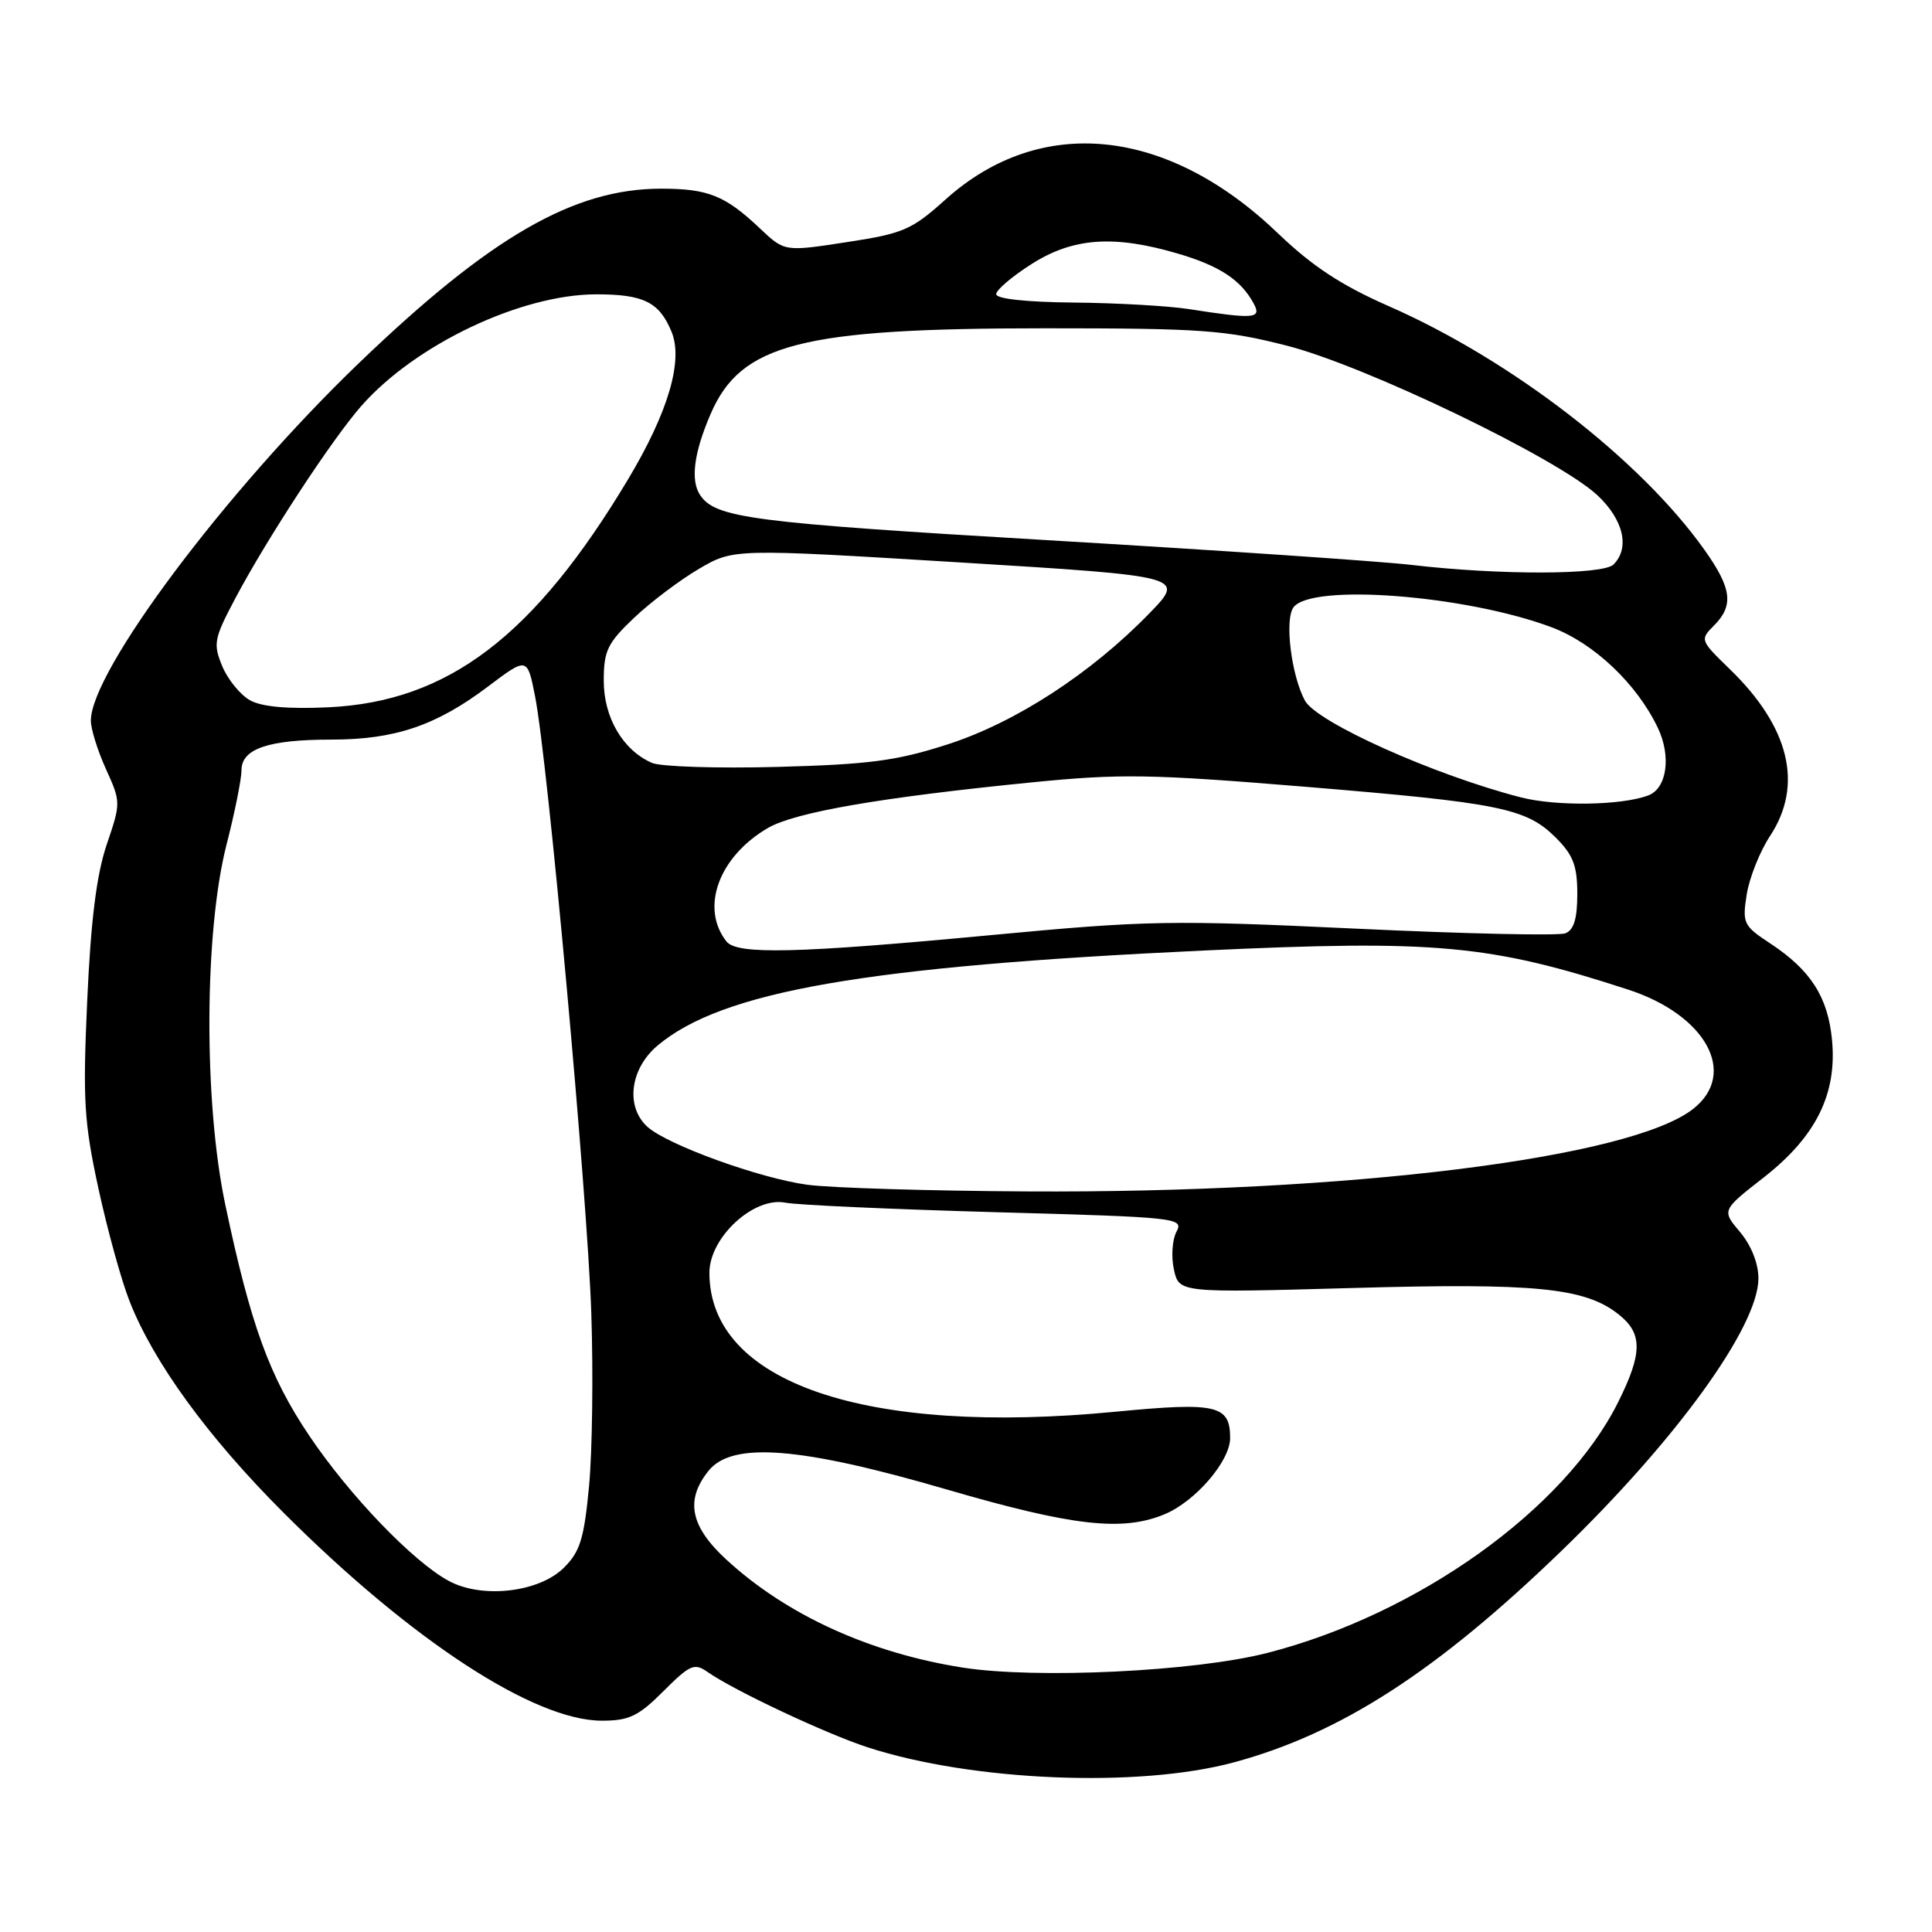 <?xml version="1.0" encoding="UTF-8" standalone="no"?>
<!DOCTYPE svg PUBLIC "-//W3C//DTD SVG 1.1//EN" "http://www.w3.org/Graphics/SVG/1.1/DTD/svg11.dtd" >
<svg xmlns="http://www.w3.org/2000/svg" xmlns:xlink="http://www.w3.org/1999/xlink" version="1.1" viewBox="0 0 256 256">
 <g >
 <path fill="currentColor"
d=" M 163.50 233.52 C 177.63 229.70 190.33 221.50 206.86 205.54 C 222.14 190.78 233.00 175.76 233.00 169.39 C 233.00 167.42 232.05 165.02 230.57 163.26 C 228.13 160.37 228.13 160.37 233.69 156.03 C 240.63 150.61 243.44 144.95 242.75 137.78 C 242.21 132.11 239.92 128.54 234.58 125.02 C 231.01 122.67 230.85 122.34 231.45 118.52 C 231.80 116.31 233.19 112.82 234.54 110.77 C 238.99 104.02 237.13 96.33 229.19 88.65 C 225.28 84.86 225.24 84.76 227.10 82.90 C 229.76 80.24 229.48 77.98 225.88 72.90 C 217.39 60.92 200.29 47.71 184.00 40.56 C 177.72 37.80 173.89 35.28 169.33 30.91 C 154.66 16.83 137.87 15.12 125.29 26.43 C 120.80 30.47 119.70 30.94 112.17 32.09 C 103.96 33.35 103.96 33.35 100.73 30.30 C 96.10 25.91 93.84 25.00 87.60 25.00 C 76.02 25.00 64.96 31.38 47.53 48.14 C 29.91 65.08 12.02 88.96 12.04 95.50 C 12.04 96.60 12.94 99.48 14.04 101.91 C 16.02 106.27 16.02 106.38 14.14 111.91 C 12.80 115.87 12.04 121.88 11.56 132.50 C 10.96 145.76 11.13 148.66 13.04 157.47 C 14.23 162.96 16.09 169.70 17.18 172.45 C 20.38 180.57 27.57 190.44 37.56 200.43 C 54.47 217.34 70.78 228.00 79.75 228.00 C 83.36 228.00 84.59 227.41 87.91 224.09 C 91.43 220.57 92.01 220.32 93.76 221.55 C 97.28 224.01 109.40 229.71 114.97 231.53 C 128.82 236.03 150.87 236.94 163.50 233.52 Z  M 127.54 220.96 C 115.22 219.02 104.20 213.98 96.25 206.66 C 91.45 202.24 90.76 198.75 93.91 194.86 C 97.05 191.00 106.06 191.71 125.44 197.36 C 142.15 202.23 148.74 202.97 154.33 200.64 C 158.41 198.93 163.00 193.59 163.00 190.55 C 163.00 186.17 161.22 185.77 147.82 187.06 C 114.67 190.27 94.00 183.20 94.00 168.65 C 94.00 163.96 99.89 158.53 104.07 159.36 C 105.60 159.67 118.11 160.23 131.88 160.62 C 156.07 161.29 156.87 161.37 155.89 163.21 C 155.33 164.26 155.17 166.51 155.55 168.22 C 156.23 171.31 156.23 171.31 179.12 170.67 C 203.49 169.98 209.98 170.62 214.46 174.15 C 217.67 176.67 217.66 179.28 214.42 185.78 C 207.33 200.01 187.86 213.92 167.89 219.03 C 158.28 221.49 137.28 222.49 127.54 220.96 Z  M 59.50 209.50 C 54.76 206.96 46.30 198.16 40.96 190.21 C 35.69 182.37 33.21 175.56 29.85 159.62 C 26.98 146.04 27.06 123.51 30.01 111.94 C 31.11 107.67 32.00 103.22 32.00 102.06 C 32.00 99.21 35.56 98.00 43.94 98.00 C 52.32 98.00 57.80 96.14 64.62 91.00 C 69.87 87.04 69.87 87.04 70.90 92.27 C 72.59 100.83 77.83 158.35 78.35 174.00 C 78.62 181.97 78.48 192.25 78.06 196.84 C 77.40 203.86 76.88 205.58 74.73 207.72 C 71.46 210.99 63.93 211.87 59.50 209.50 Z  M 107.00 156.99 C 100.68 156.14 88.43 151.70 85.79 149.31 C 82.85 146.65 83.48 141.62 87.12 138.55 C 95.68 131.35 114.62 128.05 159.50 125.95 C 190.26 124.51 197.43 125.17 215.72 131.12 C 226.07 134.49 230.31 142.25 224.36 146.93 C 216.05 153.47 178.63 158.11 136.05 157.87 C 123.10 157.80 110.03 157.40 107.00 156.99 Z  M 96.26 124.75 C 92.76 120.30 95.23 113.52 101.74 109.72 C 105.32 107.63 116.68 105.66 136.71 103.67 C 148.45 102.50 152.47 102.57 172.71 104.23 C 198.77 106.38 202.23 107.08 206.16 111.00 C 208.46 113.30 209.00 114.72 209.00 118.45 C 209.00 121.74 208.54 123.24 207.41 123.67 C 206.54 124.01 194.05 123.73 179.66 123.05 C 155.23 121.90 152.03 121.95 131.29 123.91 C 105.58 126.33 97.66 126.52 96.26 124.75 Z  M 201.50 105.65 C 190.04 102.70 174.45 95.71 172.90 92.82 C 171.09 89.43 170.20 82.11 171.39 80.48 C 173.74 77.27 194.18 78.85 205.58 83.11 C 211.20 85.22 216.88 90.59 219.67 96.44 C 221.47 100.21 220.88 104.45 218.42 105.39 C 214.92 106.73 206.23 106.87 201.50 105.65 Z  M 86.39 101.09 C 82.54 99.41 80.00 95.08 80.00 90.21 C 80.00 86.24 80.48 85.23 83.99 81.89 C 86.19 79.80 90.06 76.88 92.59 75.39 C 97.20 72.69 97.20 72.69 127.14 74.52 C 157.07 76.36 157.07 76.36 152.29 81.28 C 144.53 89.26 134.57 95.73 125.58 98.63 C 118.79 100.82 115.19 101.29 103.00 101.62 C 95.03 101.83 87.55 101.59 86.39 101.09 Z  M 33.14 92.80 C 31.85 92.08 30.19 90.05 29.45 88.28 C 28.22 85.29 28.35 84.63 31.18 79.28 C 35.38 71.36 43.97 58.24 47.87 53.80 C 55.02 45.66 69.03 39.00 79.03 39.00 C 85.28 39.00 87.36 40.03 88.98 43.95 C 90.56 47.77 88.55 54.61 83.23 63.50 C 70.78 84.30 59.37 92.98 43.50 93.72 C 38.17 93.97 34.71 93.66 33.14 92.80 Z  M 187.00 74.85 C 182.88 74.37 161.21 72.90 138.85 71.58 C 99.58 69.26 94.80 68.64 92.77 65.60 C 91.47 63.66 91.94 60.00 94.15 54.88 C 98.17 45.54 106.10 43.50 138.50 43.50 C 159.21 43.50 162.40 43.73 170.50 45.80 C 180.91 48.45 206.42 60.74 211.66 65.62 C 215.12 68.85 216.00 72.60 213.80 74.80 C 212.41 76.19 198.63 76.22 187.00 74.85 Z  M 157.50 40.95 C 154.75 40.53 147.89 40.14 142.25 40.09 C 135.99 40.03 132.00 39.60 132.00 38.98 C 132.00 38.42 134.11 36.62 136.70 34.98 C 142.19 31.49 147.60 31.11 156.07 33.60 C 161.61 35.23 164.45 37.10 166.13 40.24 C 167.20 42.23 166.23 42.31 157.50 40.95 Z "/>
</g>
</svg>
